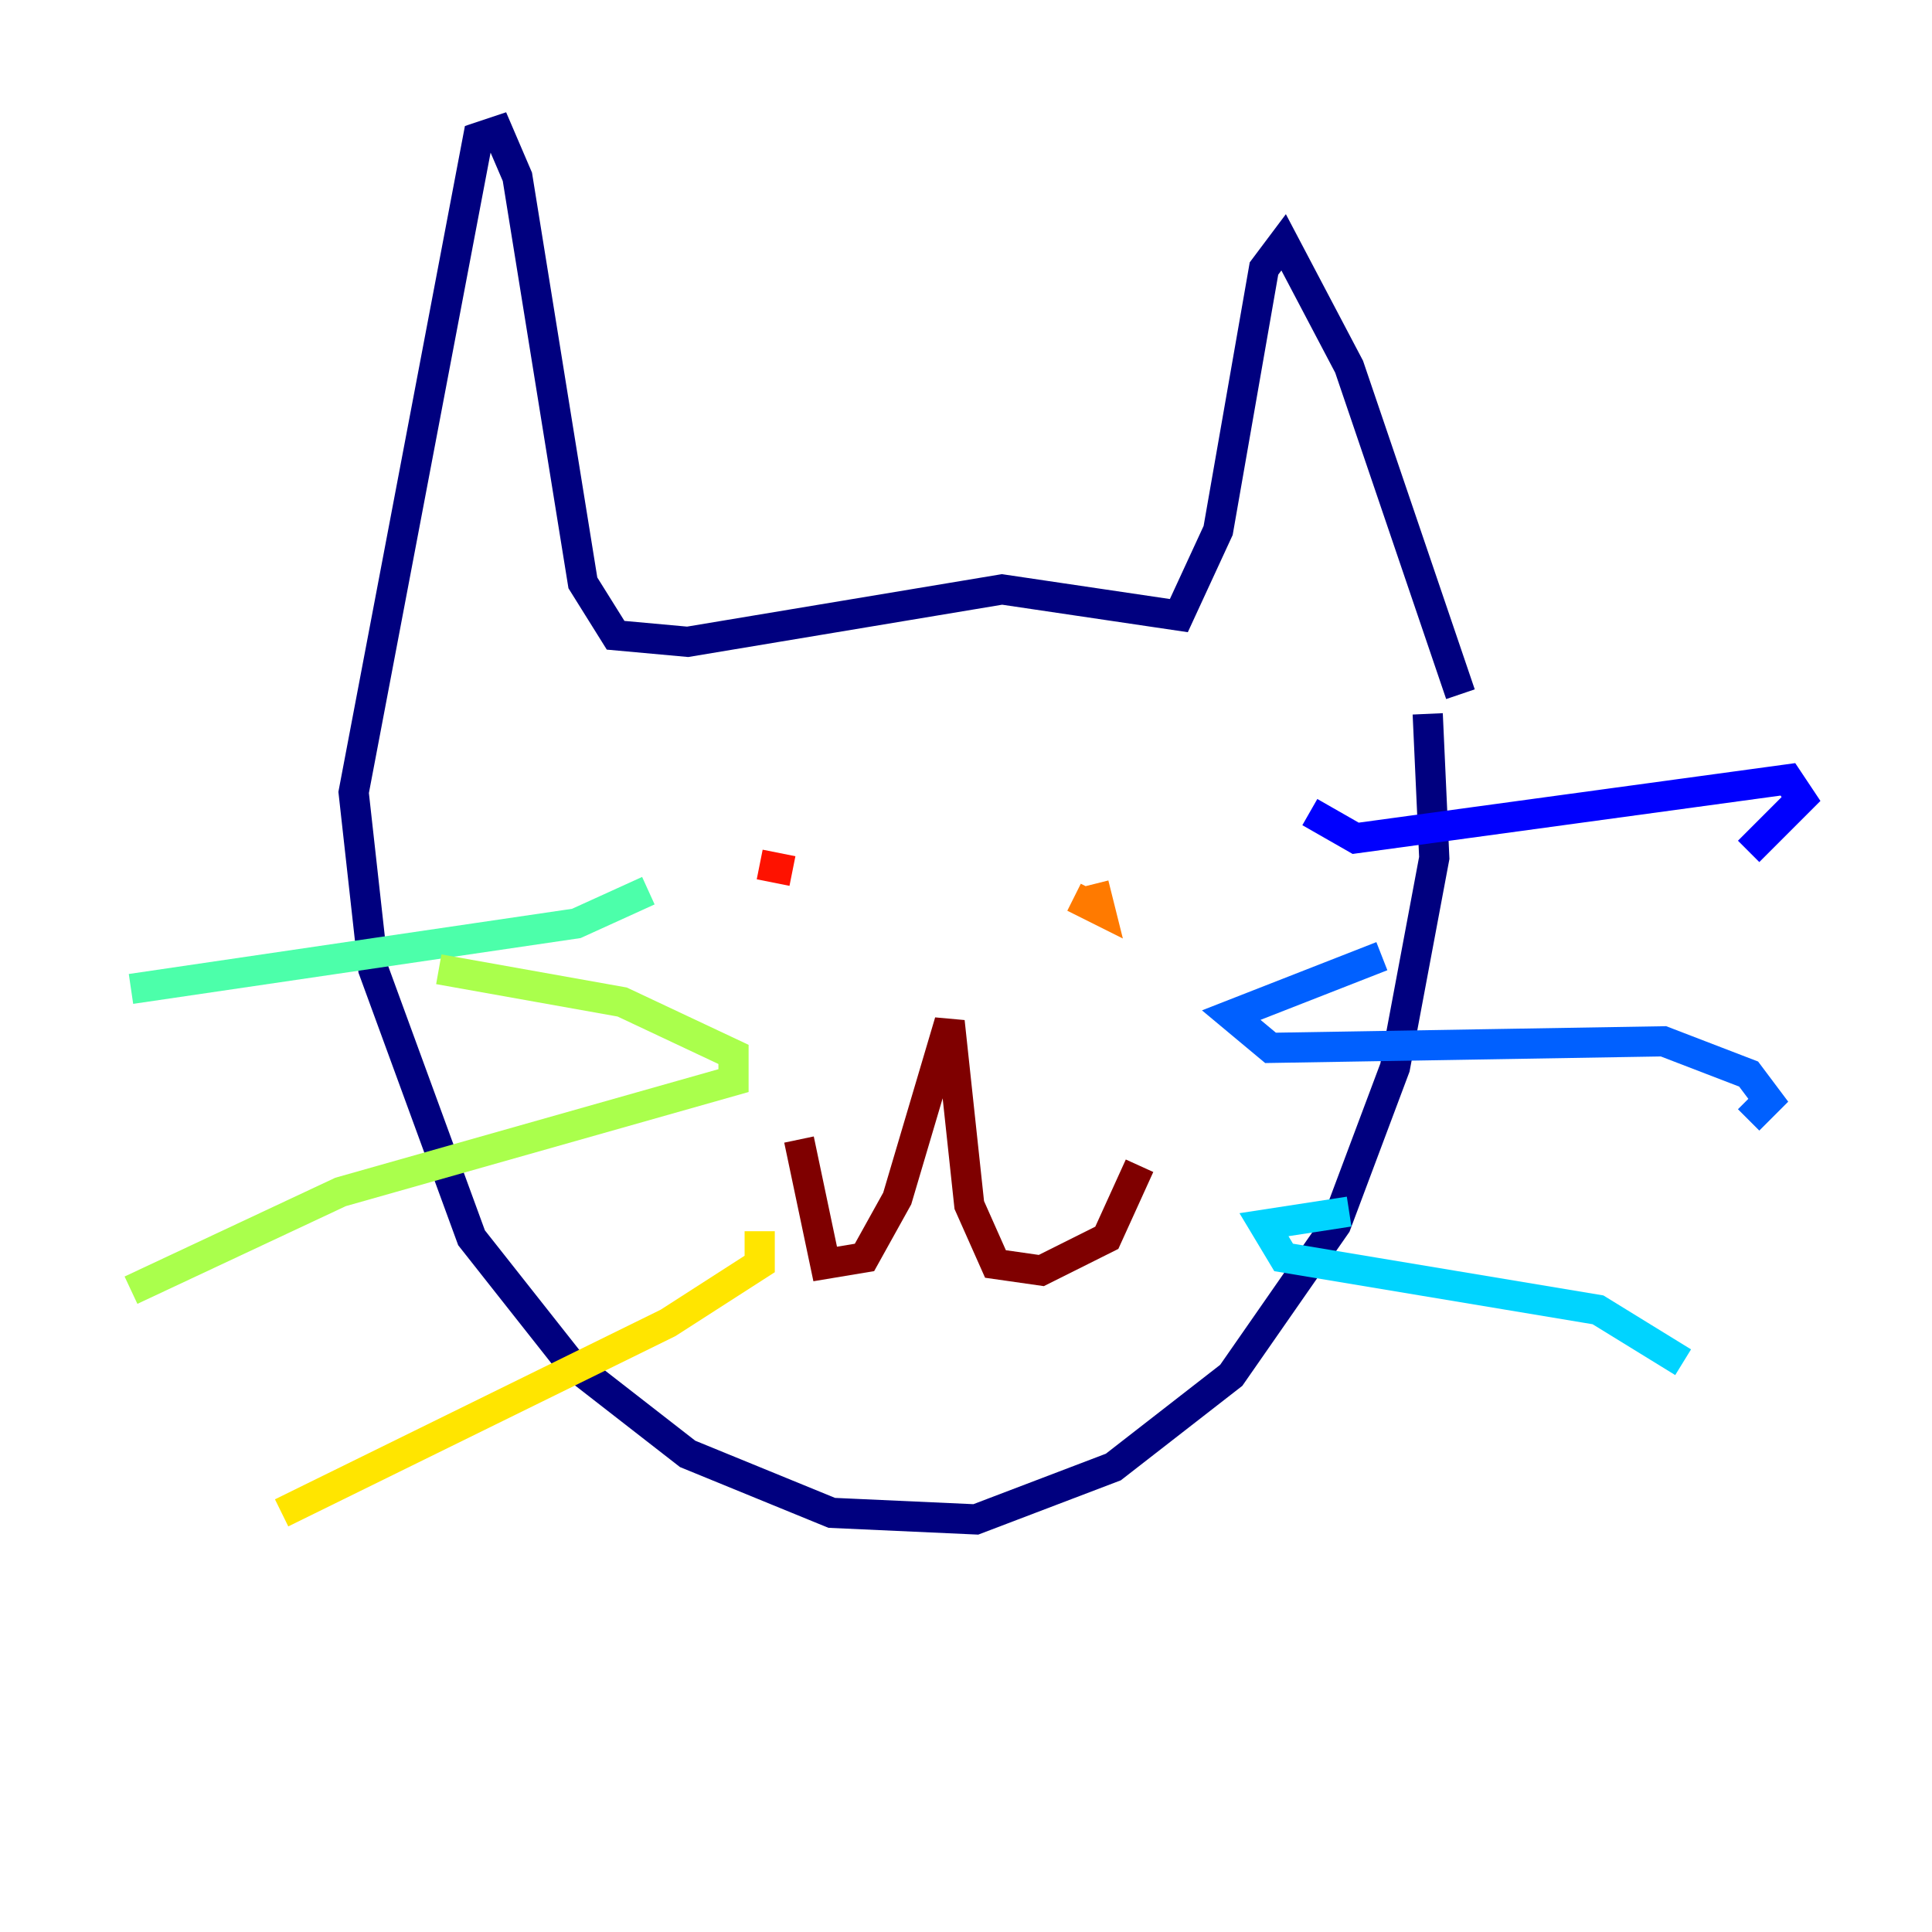 <?xml version="1.0" encoding="utf-8" ?>
<svg baseProfile="tiny" height="128" version="1.2" viewBox="0,0,128,128" width="128" xmlns="http://www.w3.org/2000/svg" xmlns:ev="http://www.w3.org/2001/xml-events" xmlns:xlink="http://www.w3.org/1999/xlink"><defs /><polyline fill="none" points="96.759,45.993 89.383,24.298 85.044,16.054 83.742,17.79 80.705,35.146 78.102,40.786 66.386,39.051 45.559,42.522 40.786,42.088 38.617,38.617 34.278,11.715 32.976,8.678 31.675,9.112 23.43,52.502 24.732,64.217 31.241,82.007 37.749,90.251 45.559,96.325 55.105,100.231 64.651,100.664 73.763,97.193 81.573,91.119 88.515,81.139 92.42,70.725 95.024,56.841 94.59,47.295" stroke="#00007f" stroke-width="2" /><polyline fill="none" points="86.78,53.803 89.817,55.539 118.454,51.634 119.322,52.936 115.851,56.407" stroke="#0000fe" stroke-width="2" /><polyline fill="none" points="91.552,63.349 81.573,67.254 84.176,69.424 110.21,68.99 115.851,71.159 117.153,72.895 115.851,74.197" stroke="#0060ff" stroke-width="2" /><polyline fill="none" points="89.383,80.271 83.742,81.139 85.044,83.308 105.871,86.78 111.512,90.251" stroke="#00d4ff" stroke-width="2" /><polyline fill="none" points="42.956,59.01 38.183,61.18 8.678,65.519" stroke="#4cffaa" stroke-width="2" /><polyline fill="none" points="29.071,64.217 41.22,66.386 48.597,69.858 48.597,71.593 22.563,78.969 8.678,85.478" stroke="#aaff4c" stroke-width="2" /><polyline fill="none" points="50.332,81.573 50.332,83.742 44.258,87.647 18.658,100.231" stroke="#ffe500" stroke-width="2" /><polyline fill="none" points="72.461,58.576 72.895,60.312 71.159,59.444" stroke="#ff7a00" stroke-width="2" /><polyline fill="none" points="50.332,57.275 52.502,57.709" stroke="#fe1200" stroke-width="2" /><polyline fill="none" points="75.498,77.234 73.329,82.007 68.99,84.176 65.953,83.742 64.217,79.837 62.915,67.688 59.444,79.403 57.275,83.308 54.671,83.742 52.936,75.498" stroke="#7f0000" stroke-width="2" /></svg>